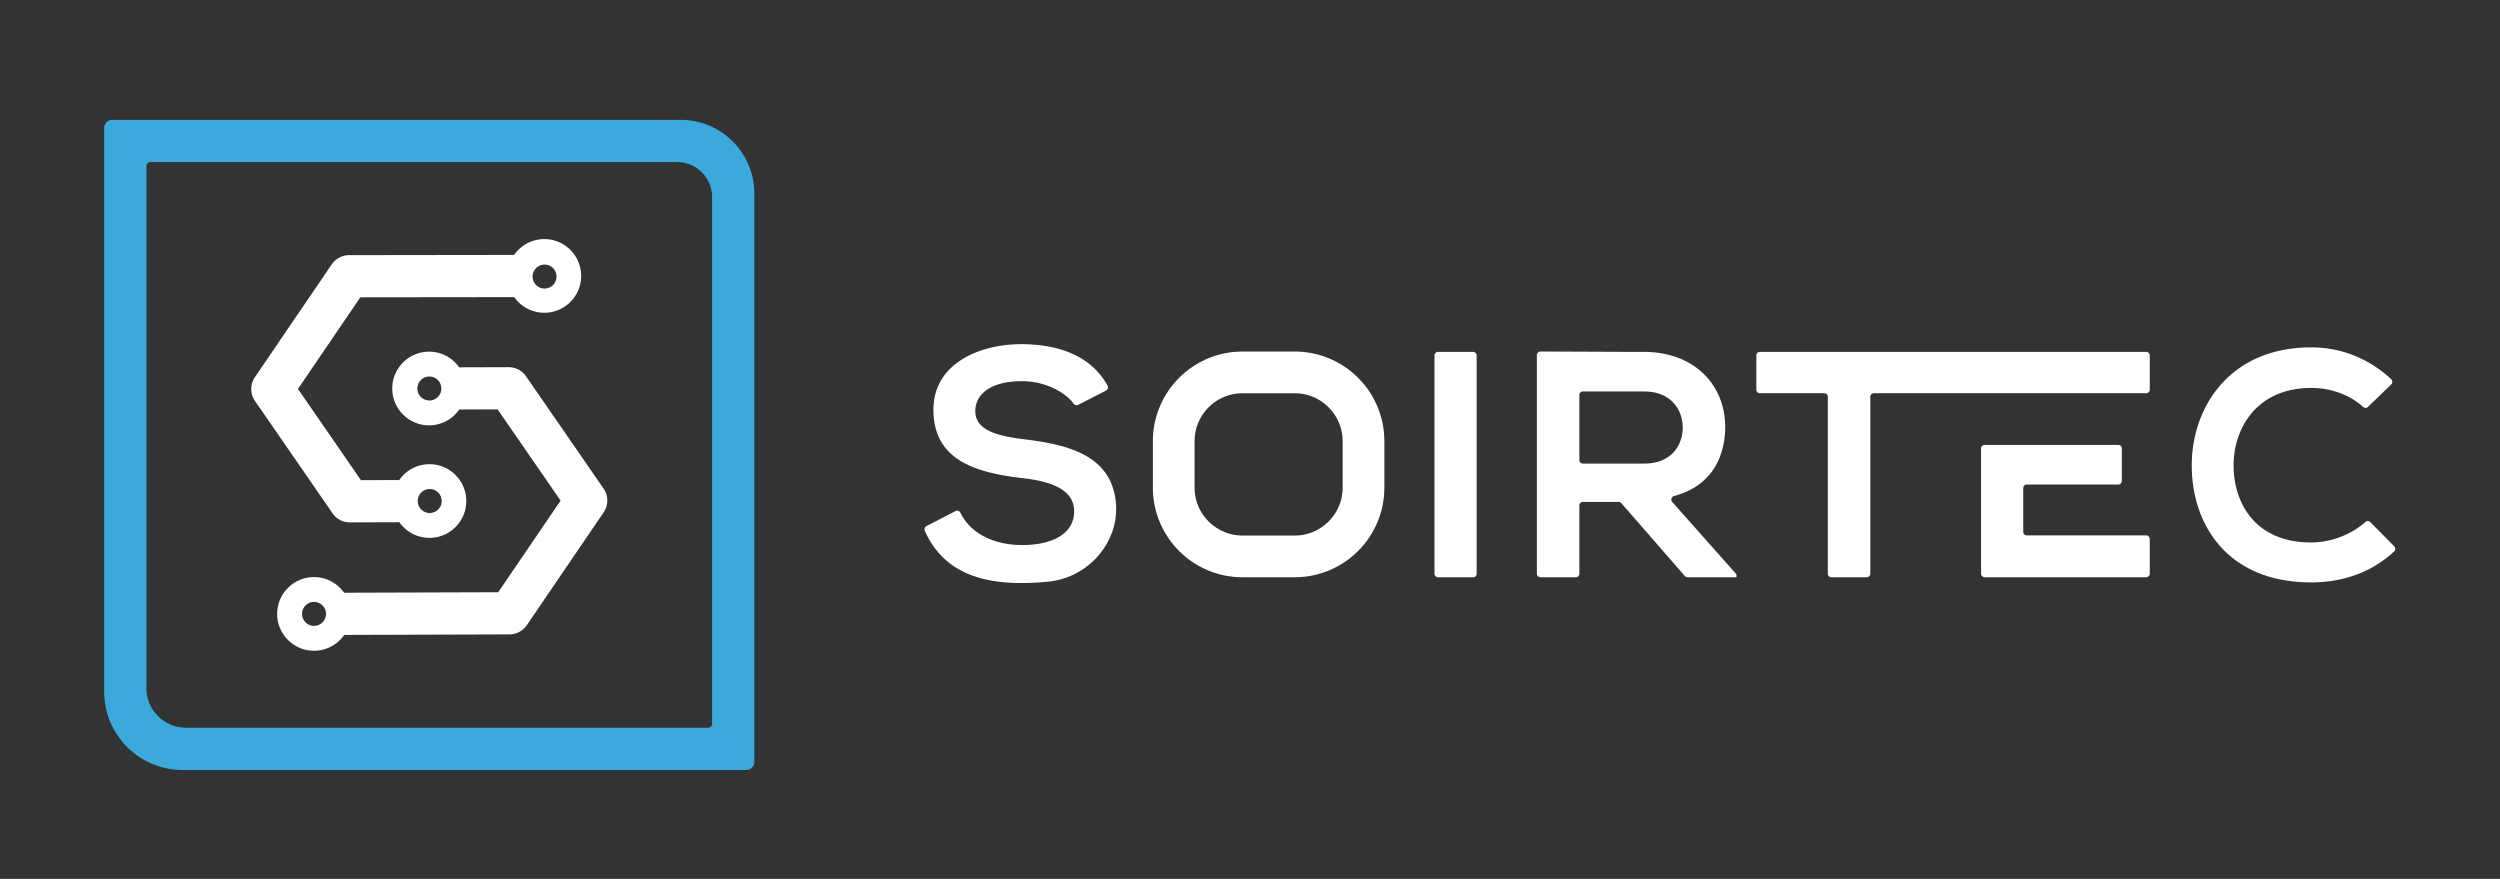 <svg xmlns="http://www.w3.org/2000/svg" viewBox="0 0 682 239.75" height="239.75" width="682"><rect x="0" y="0" width="682" height="239.75" fill="#333333" stroke="none"/><defs><clipPath id="a"><path d="M0 423h600V0H0v423z"/></clipPath></defs><g clip-path="url(#a)" transform="matrix(1.25 0 0 -1.25 -34.072 385.75)"><path d="M309.81 231.877h-11.38c-10.808 0-19.57-8.762-19.57-19.57v-10.115c0-10.808 8.762-19.57 19.57-19.57h11.38c10.809 0 19.57 8.762 19.57 19.57v10.115c0 10.808-8.761 19.57-19.57 19.57m0-9.1c5.774 0 10.47-4.697 10.47-10.47v-10.115c0-5.773-4.696-10.47-10.47-10.47h-11.38c-5.773 0-10.47 4.697-10.47 10.47v10.115c0 5.773 4.697 10.47 10.47 10.47h11.38M262.57 220.246c-.35-.18-.757-.063-.992.252-1.935 2.592-6.303 4.914-11.283 4.914-6.886 0-10.188-2.881-10.188-6.534 0-4.286 5.06-5.48 10.961-6.183 9.202-1.135 17.838-3.4 19.52-12.322 1.736-9.211-5.308-17.833-14.638-18.724-12.534-1.198-22.394 1.055-26.865 11.107a.801.801 0 0 0 .363 1.025l6.353 3.292c.394.204.861.025 1.055-.374 2.384-4.883 7.82-7.051 13.51-7.051 5.831 0 11.313 2.038 11.313 7.378 0 4.638-4.849 6.534-11.384 7.237-10.048 1.195-19.323 3.864-19.323 14.897 0 10.117 9.977 14.263 19.043 14.333 7.413 0 15.088-2.04 18.951-9.052a.798.798 0 0 0-.339-1.08l-6.058-3.115zM340.32 183.403v47.623c0 .43.35.78.781.78h7.642c.431 0 .781-.35.781-.78v-47.623a.781.781 0 0 0-.781-.781h-7.642a.781.781 0 0 0-.781.78M371.935 222.383v-14.177c0-.431.35-.781.781-.781h13.343c5.902 0 8.432 3.935 8.432 7.87s-2.6 7.869-8.432 7.869h-13.343a.781.781 0 0 1-.78-.781m34.29-39.761h-10.678a.785.785 0 0 0-.589.268l-13.867 15.906a.78.78 0 0 1-.588.268h-7.788a.782.782 0 0 1-.78-.782v-14.88a.781.781 0 0 0-.782-.78h-7.712a.781.781 0 0 0-.78.78v47.692c0 .432.35.783.783.783 7.537-.004 15.075-.07 22.614-.07 11.594-.071 17.706-7.8 17.706-16.302 0-6.43-2.809-12.922-11.163-15.16-.569-.152-.8-.83-.409-1.271l14.032-15.82v-.632zM425.379 222.781h-14.037a.781.781 0 0 0-.781.781v7.463c0 .432.35.782.78.782h84.302c.43 0 .78-.35.78-.781v-7.464a.781.781 0 0 0-.78-.78h-59.426a.78.78 0 0 1-.781-.782v-38.598a.781.781 0 0 0-.781-.78h-7.714a.781.781 0 0 0-.781.78V222c0 .431-.35.781-.781.781M549.77 189.38a.798.798 0 0 0-.018-1.138c-4.972-4.6-11.278-6.745-18.101-6.745-18.27 0-25.998 12.578-26.068 25.366-.072 12.858 8.29 25.927 26.068 25.927 6.413 0 12.502-2.335 17.458-6.944a.797.797 0 0 0 .006-1.148l-5.07-4.896a.767.767 0 0 0-1.051-.007c-3.17 2.821-7.288 4.142-11.343 4.142-11.876 0-17.004-8.854-16.934-17.074.07-8.15 4.777-16.653 16.934-16.653 4.05 0 8.606 1.57 11.823 4.473a.768.768 0 0 0 1.07-.017l5.227-5.286z" fill="#fff"/><path d="M469.592 202.858h19.947a.78.78 0 0 1 .78.78v7.08a.78.78 0 0 1-.78.782H460.386a.781.781 0 0 1-.781-.781v-27.316c0-.431.35-.781.78-.781h35.258c.43 0 .78.35.78.78v7.573c0 .432-.35.782-.78.782h-26.051a.78.78 0 0 0-.781.78v9.54c0 .43.35.78.78.78" fill="#fff"/><path d="M51.743 282.442c-.963 0-1.743-.78-1.743-1.743V157.65c0-9.439 7.652-17.09 17.091-17.09h123.05c.962 0 1.743.78 1.743 1.742v124.07c0 8.875-7.196 16.071-16.072 16.071H51.743zm123.284-9.216c4.213 0 7.641-3.428 7.641-7.64v-114.94a.871.871 0 0 0-.872-.872H67.861a8.646 8.646 0 0 0-8.645 8.645v113.935c0 .482.39.872.871.872h114.94" fill="#3ba9db"/><path d="M146.101 250.853a2.619 2.619 0 0 0 2.615-2.606 2.595 2.595 0 0 0-.76-1.852 2.603 2.603 0 0 0-1.847-.772h-.008a2.62 2.62 0 0 0-2.615 2.606 2.62 2.62 0 0 0 2.607 2.624h.008zm-25.065-48.98a2.617 2.617 0 0 0 1.856-4.459 2.6 2.6 0 0 0-1.847-.772h-.008a2.617 2.617 0 0 0-2.615 2.607 2.618 2.618 0 0 0 2.606 2.624h.008zm-17.42-7.277h.017l10.785.034a8.011 8.011 0 0 1 6.563-3.411h.026a7.988 7.988 0 0 1 5.674 2.375 7.98 7.98 0 0 1 2.337 5.688 7.978 7.978 0 0 1-2.374 5.672 7.983 7.983 0 0 1-5.662 2.339h-.026a8.013 8.013 0 0 1-6.569-3.455l-8.359-.027-13.746 19.908 13.618 19.998 33.59.04a8.01 8.01 0 0 1 6.564-3.412h.027c4.431.014 8.025 3.631 8.011 8.062-.015 4.424-3.617 8.012-8.037 8.012h-.026a8.009 8.009 0 0 1-6.568-3.455l-36.017-.048a4.605 4.605 0 0 1-3.789-2.012l-16.76-24.61a4.573 4.573 0 0 1 .017-5.209l16.918-24.503a4.605 4.605 0 0 1 3.786-1.986" fill="#fff"/><path d="M95.79 172.01a2.619 2.619 0 0 0-2.615 2.605 2.595 2.595 0 0 0 .76 1.852 2.603 2.603 0 0 0 1.847.772h.008a2.62 2.62 0 0 0 2.615-2.607 2.62 2.62 0 0 0-2.607-2.623h-.008zm27.782 51.81a2.596 2.596 0 0 0-.759-1.85 2.596 2.596 0 0 0-1.847-.773c-.666.022-1.356.268-1.852.76a2.602 2.602 0 0 0-.772 1.847 2.62 2.62 0 0 0 2.607 2.624h.008a2.618 2.618 0 0 0 2.615-2.608m35.4-21.838l-16.917 24.503a4.61 4.61 0 0 1-3.789 1.986h-.014l-10.785-.034a8.01 8.01 0 0 1-6.564 3.412h-.027c-4.43-.014-8.025-3.63-8.01-8.063a7.983 7.983 0 0 1 2.374-5.672 7.983 7.983 0 0 1 5.662-2.339h.026a8.014 8.014 0 0 1 6.567 3.454l8.361.027 13.747-19.909-13.618-19.998-33.637-.107a8.008 8.008 0 0 1-6.564 3.413h-.027c-4.43-.014-8.025-3.63-8.01-8.063.014-4.423 3.616-8.01 8.036-8.01h.027a8.013 8.013 0 0 1 6.567 3.453l36.063.116a4.607 4.607 0 0 1 3.79 2.011l16.76 24.611a4.575 4.575 0 0 1-.018 5.21" fill="#fff"/></g></svg>